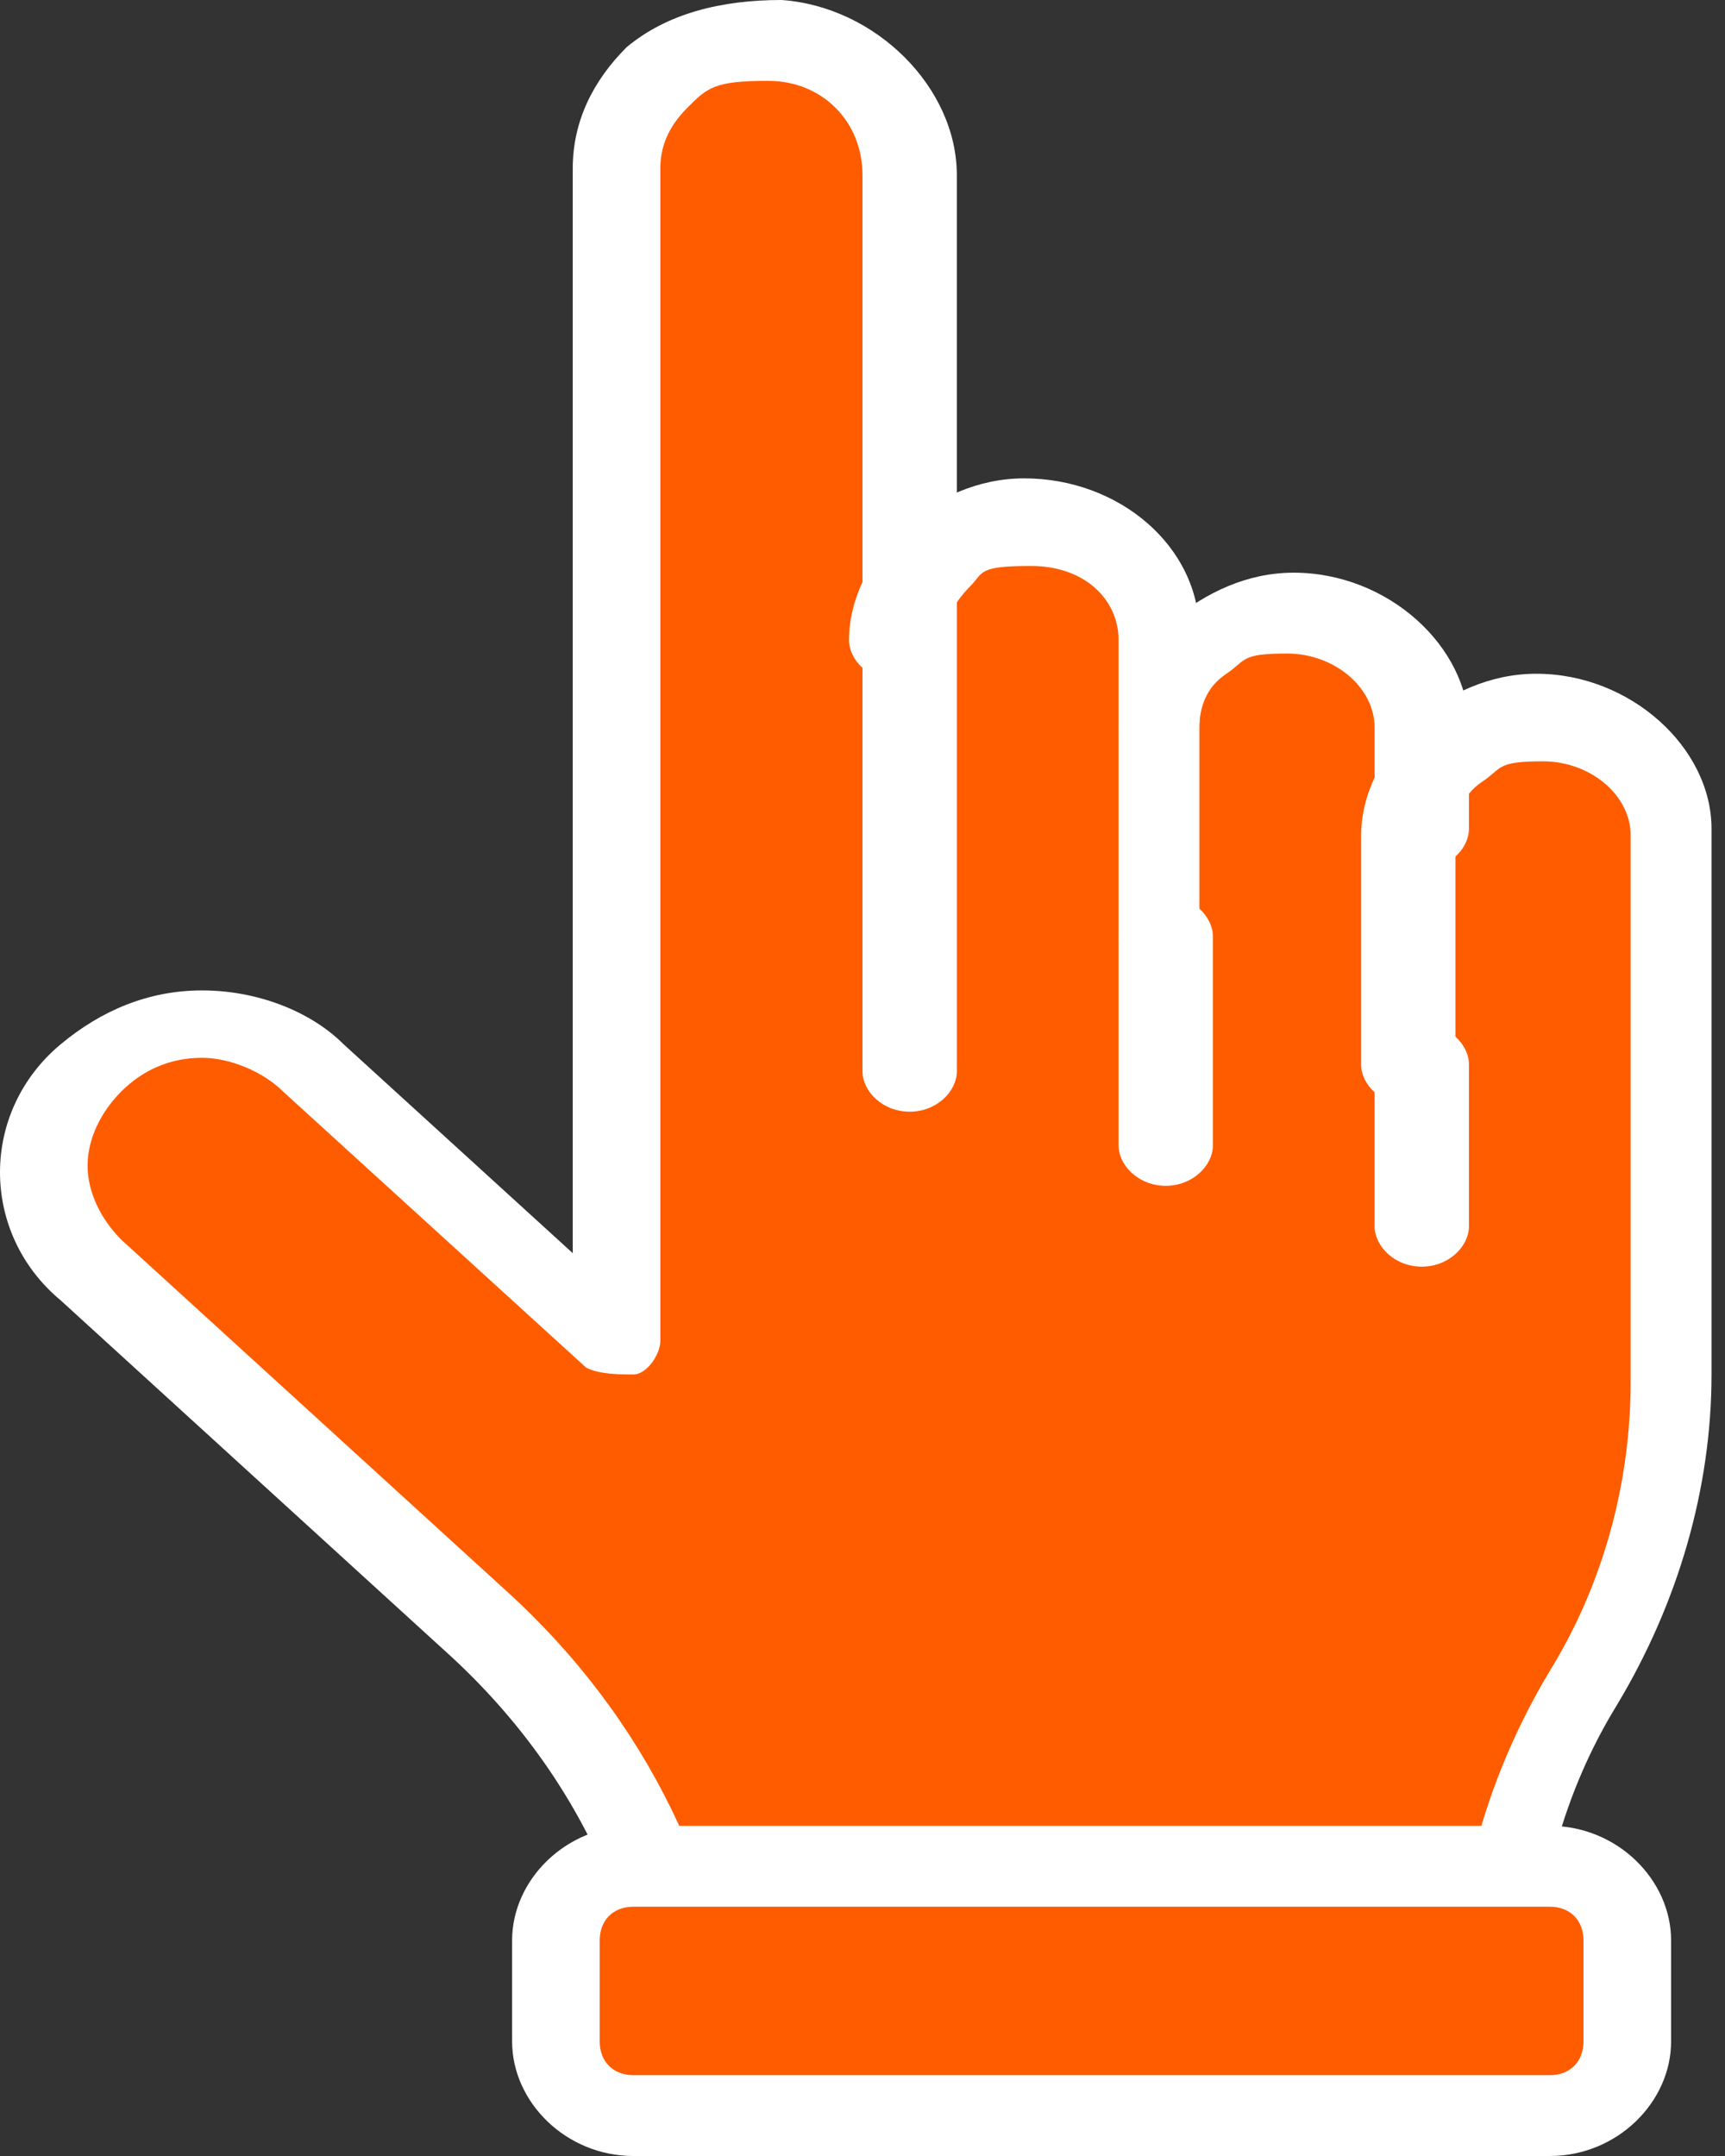 <?xml version="1.0" encoding="UTF-8"?>
<svg id="cursor-mao" xmlns="http://www.w3.org/2000/svg" version="1.1" viewBox="0 0 25.6 32">
  <rect x="0" y="0" width="25.6" height="32" fill="#333333" stroke="none"/>
  <!-- Generator: Adobe Illustrator 29.8.1, SVG Export Plug-In . SVG Version: 2.1.1 Build 2)  -->
  <defs>
    <style>
      .st0, .st1 {
        fill: #fff;
      }

      .st2 {
        fill: #ff5c00;
      }

      .st1 {
        fill-opacity: 0;
      }
    </style>
  </defs>
  <g id="Objects">
    <path class="st2" d="M21.1,12.4c0-.5.2-.9.6-1.2s.8-.5,1.4-.5c1.1,0,1.9.8,1.9,1.8v8.1c0,1.6-.5,3.2-1.3,4.6s-1.3,3-1.3,4.6v1.6h-11.9c0-2.7-1.2-5.3-3.3-7.2l-5.7-5.2c-.5-.4-.7-1-.7-1.5s.2-1.1.7-1.5c.9-.9,2.4-.8,3.4,0l4.5,4.1V2.5c0-.5.2-1,.6-1.4.4-.4,1-.6,1.7-.6,1.1,0,1.9,1,1.9,2v6.9c0-.5.2-.9.6-1.2.3-.3.8-.5,1.4-.5,1.1,0,1.9.8,1.9,1.7v1.3c0-.5.2-.9.6-1.2s.8-.5,1.4-.5c1.1,0,1.9.8,1.9,1.8v1.5h-.3Z"/>
    <path class="st0" d="M17.3,11.4c-.4,0-.7-.3-.7-.6v-1.3c0-.6-.5-1.1-1.3-1.1s-.7.1-.9.3-.4.5-.4.8-.3.6-.7.6-.7-.3-.7-.6c0-.6.3-1.2.8-1.7.5-.4,1.1-.7,1.8-.7,1.4,0,2.6,1,2.6,2.3v1.3c0,.3-.3.6-.7.6h.2Z"/>
    <path class="st0" d="M17.3,17.6c-.4,0-.7-.3-.7-.6v-3.1c0-.3.3-.6.7-.6s.7.3.7.6v3.1c0,.3-.3.6-.7.6Z"/>
    <path class="st0" d="M17.3,14.5c-.4,0-.7-.3-.7-.6v-3c0-.6.3-1.2.8-1.7.5-.4,1.1-.7,1.8-.7,1.4,0,2.6,1.1,2.6,2.3v1.5c0,.3-.3.6-.7.6s-.7-.3-.7-.6v-1.5c0-.6-.6-1.1-1.3-1.1s-.6.1-.9.3-.4.5-.4.8v3c0,.3-.3.6-.7.6h.2Z"/>
    <path class="st0" d="M21.1,18.8c-.4,0-.7-.3-.7-.6v-2.4c0-.3.3-.6.7-.6s.7.3.7.6v2.4c0,.3-.3.6-.7.6Z"/>
    <path class="st0" d="M22.3,31.9h-11.9c-.4,0-.7-.3-.7-.6,0-2.6-1.1-5-3.1-6.8L.9,19.3c-.6-.5-.9-1.2-.9-1.9s.3-1.4.9-1.9c.6-.5,1.3-.8,2.1-.8s1.6.3,2.1.8l3.4,3.1V2.5c0-.7.3-1.3.8-1.8.6-.5,1.4-.7,2.3-.7,1.4.1,2.6,1.3,2.6,2.6v13.3c0,.3-.3.6-.7.6s-.7-.3-.7-.6V2.6c0-.8-.6-1.4-1.4-1.4s-.9.1-1.2.4-.4.6-.4.9v17.4c0,.2-.2.5-.4.5s-.5,0-.7-.1l-4.5-4.1c-.3-.3-.8-.5-1.2-.5h0c-.5,0-.9.2-1.2.5-.3.3-.5.7-.5,1.1s.2.8.5,1.1l5.7,5.2c2.1,1.9,3.3,4.4,3.5,7.1h10.6v-1c0-1.7.5-3.4,1.4-4.9.8-1.3,1.2-2.8,1.2-4.3v-8.1c0-.6-.6-1.1-1.3-1.1s-.6.1-.9.3-.4.5-.4.8v3.4c0,.3-.3.6-.7.6s-.7-.3-.7-.6v-3.4c0-.6.3-1.2.8-1.7.5-.4,1.1-.7,1.8-.7,1.4,0,2.6,1.1,2.6,2.3v8.1c0,1.7-.5,3.4-1.4,4.9-.8,1.3-1.2,2.8-1.2,4.3v1.6c0,.3-.3.6-.7.6h.2Z"/>
    <rect class="st2" x="8.2" y="27.7" width="16" height="3.7" rx=".6" ry=".6"/>
    <path class="st0" d="M23,32h-13.6c-1,0-1.8-.8-1.8-1.7v-1.5c0-.9.8-1.7,1.8-1.7h13.6c1,0,1.8.8,1.8,1.7v1.5c0,.9-.8,1.7-1.8,1.7ZM9.4,28.3c-.3,0-.5.2-.5.5v1.5c0,.3.2.5.5.5h13.6c.3,0,.5-.2.5-.5v-1.5c0-.3-.2-.5-.5-.5h-13.6Z"/>
  </g>
  <g>
    <rect class="st1" x="33.6" y="1" width="25.6" height="32"/>
    <g>
      <path class="st2" d="M53,16.4c0-.5.2-.9.5-1.2s.8-.5,1.3-.5c1,0,1.8.8,1.8,1.8v5.1c0,1.6-.4,3.2-1.2,4.6s-1.2,3-1.2,4.6v1.6h-11c0-2.7-1.1-5.3-3-7.2l-3.6-4.2c-.4-.4-.6-1-.6-1.5s.2-1.1.6-1.5c.9-.9,2.2-.8,3.1,0l2.5,3.1v-7.5c0-.5.2-1,.6-1.4.4-.4.9-.6,1.6-.6,1,0,1.8,1,1.8,2v-.2c0-.5.2-.9.5-1.2s.8-.5,1.2-.5c1,0,1.8.8,1.8,1.7v1.3c0-.5.2-.9.5-1.2s.8-.5,1.3-.5c1,0,1.8.8,1.8,1.8v1.5h-.3Z"/>
      <path class="st0" d="M49.5,15.4c-.3,0-.6-.3-.6-.6v-1.3c0-.6-.5-1.1-1.2-1.1s-.6.1-.8.3-.3.7-.3,1-.4.4-.7.4-.4-.4-.4-.7c0-.6,0-1.1.5-1.6.4-.4,1-.7,1.7-.7,1.3,0,2.4,1,2.4,2.3v1.3c0,.3-.3.6-.6.6h0Z"/>
      <path class="st0" d="M49.6,21.3c-.3,0-.7-.3-.7-.6v-3.1c0-.3.3-.6.7-.6s.7.3.7.6v3.1c0,.3-.3.6-.7.6Z"/>
      <path class="st0" d="M49.5,18.5c-.3,0-.6-.3-.6-.6v-3c0-.6.2-1.2.7-1.7.5-.4,1-.7,1.7-.7,1.3,0,2.4,1.1,2.4,2.3v1.5c0,.3-.3.6-.6.6s-.6-.3-.6-.6v-1.5c0-.6-.5-1.1-1.2-1.1s-.6.1-.8.3-.3.5-.3.8v3c0,.3-.3.6-.6.6h-.1Z"/>
      <path class="st0" d="M53.1,22.1c-.3,0-.6-.3-.6-.6v-2.4c0-.3.3-.6.6-.6s.6.3.6.6v2.4c0,.3-.3.6-.6.6Z"/>
      <path class="st0" d="M54,32.9h-11c-.3,0-.6-.3-.6-.6,0-2.6-1-5-2.9-6.8l-3.6-4.2c-.5-.5-.8-1.2-.8-1.9s.3-1.4.8-1.9,1.2-.8,2-.8,1.4.3,2,.8l1.5,2.1v-6c0-.7.3-1.3.8-1.8s1.2-.8,2-.7c1.3,0,2.4,1.3,2.4,2.6v6.2c0,.3-.3.6-.6.6s-.6-.3-.6-.6v-6.2c0-.8-.5-1.4-1.2-1.4s-.8,0-1.1.4-.4.6-.4.9v7.3c0,.2-.1.5-.4.5s-.5,0-.7-.1l-2.5-3.1c-.3-.3-.7-.5-1.1-.5h0c-.4,0-.8.2-1.1.5s-.5.7-.5,1.1.2.8.5,1.1l3.6,4.2c1.9,1.9,3,4.4,3.2,7.1h9.8v-1c0-1.7.5-3.4,1.3-4.9.8-1.3,1.2-2.8,1.2-4.3v-5.1c0-.6-.5-1.1-1.2-1.1s-.6.1-.8.3-.3.5-.3.8v3.4c0,.3-.3.6-.6.6s-.6-.3-.6-.6v-3.4c0-.6.2-1.2.7-1.7.5-.4,1-.7,1.7-.7,1.3,0,2.4,1.1,2.4,2.3v5.1c0,1.7-.5,3.4-1.3,4.9-.7,1.3-1.1,2.8-1.1,4.3v1.6c0,.3-.3.6-.6.6h-.3Z"/>
      <rect class="st2" x="41.2" y="28.7" width="14.8" height="3.7" rx=".6" ry=".6"/>
      <path class="st0" d="M54.8,33h-12.6c-.9,0-1.7-.8-1.7-1.7v-1.5c0-.9.8-1.7,1.7-1.7h12.6c.9,0,1.7.8,1.7,1.7v1.5c0,.9-.8,1.7-1.7,1.7ZM42.3,29.3c-.3,0-.5.2-.5.5v1.5c0,.3.2.5.5.5h12.6c.3,0,.5-.2.5-.5v-1.5c0-.3-.2-.5-.5-.5,0,0-12.6,0-12.6,0Z"/>
    </g>
  </g>
</svg>
